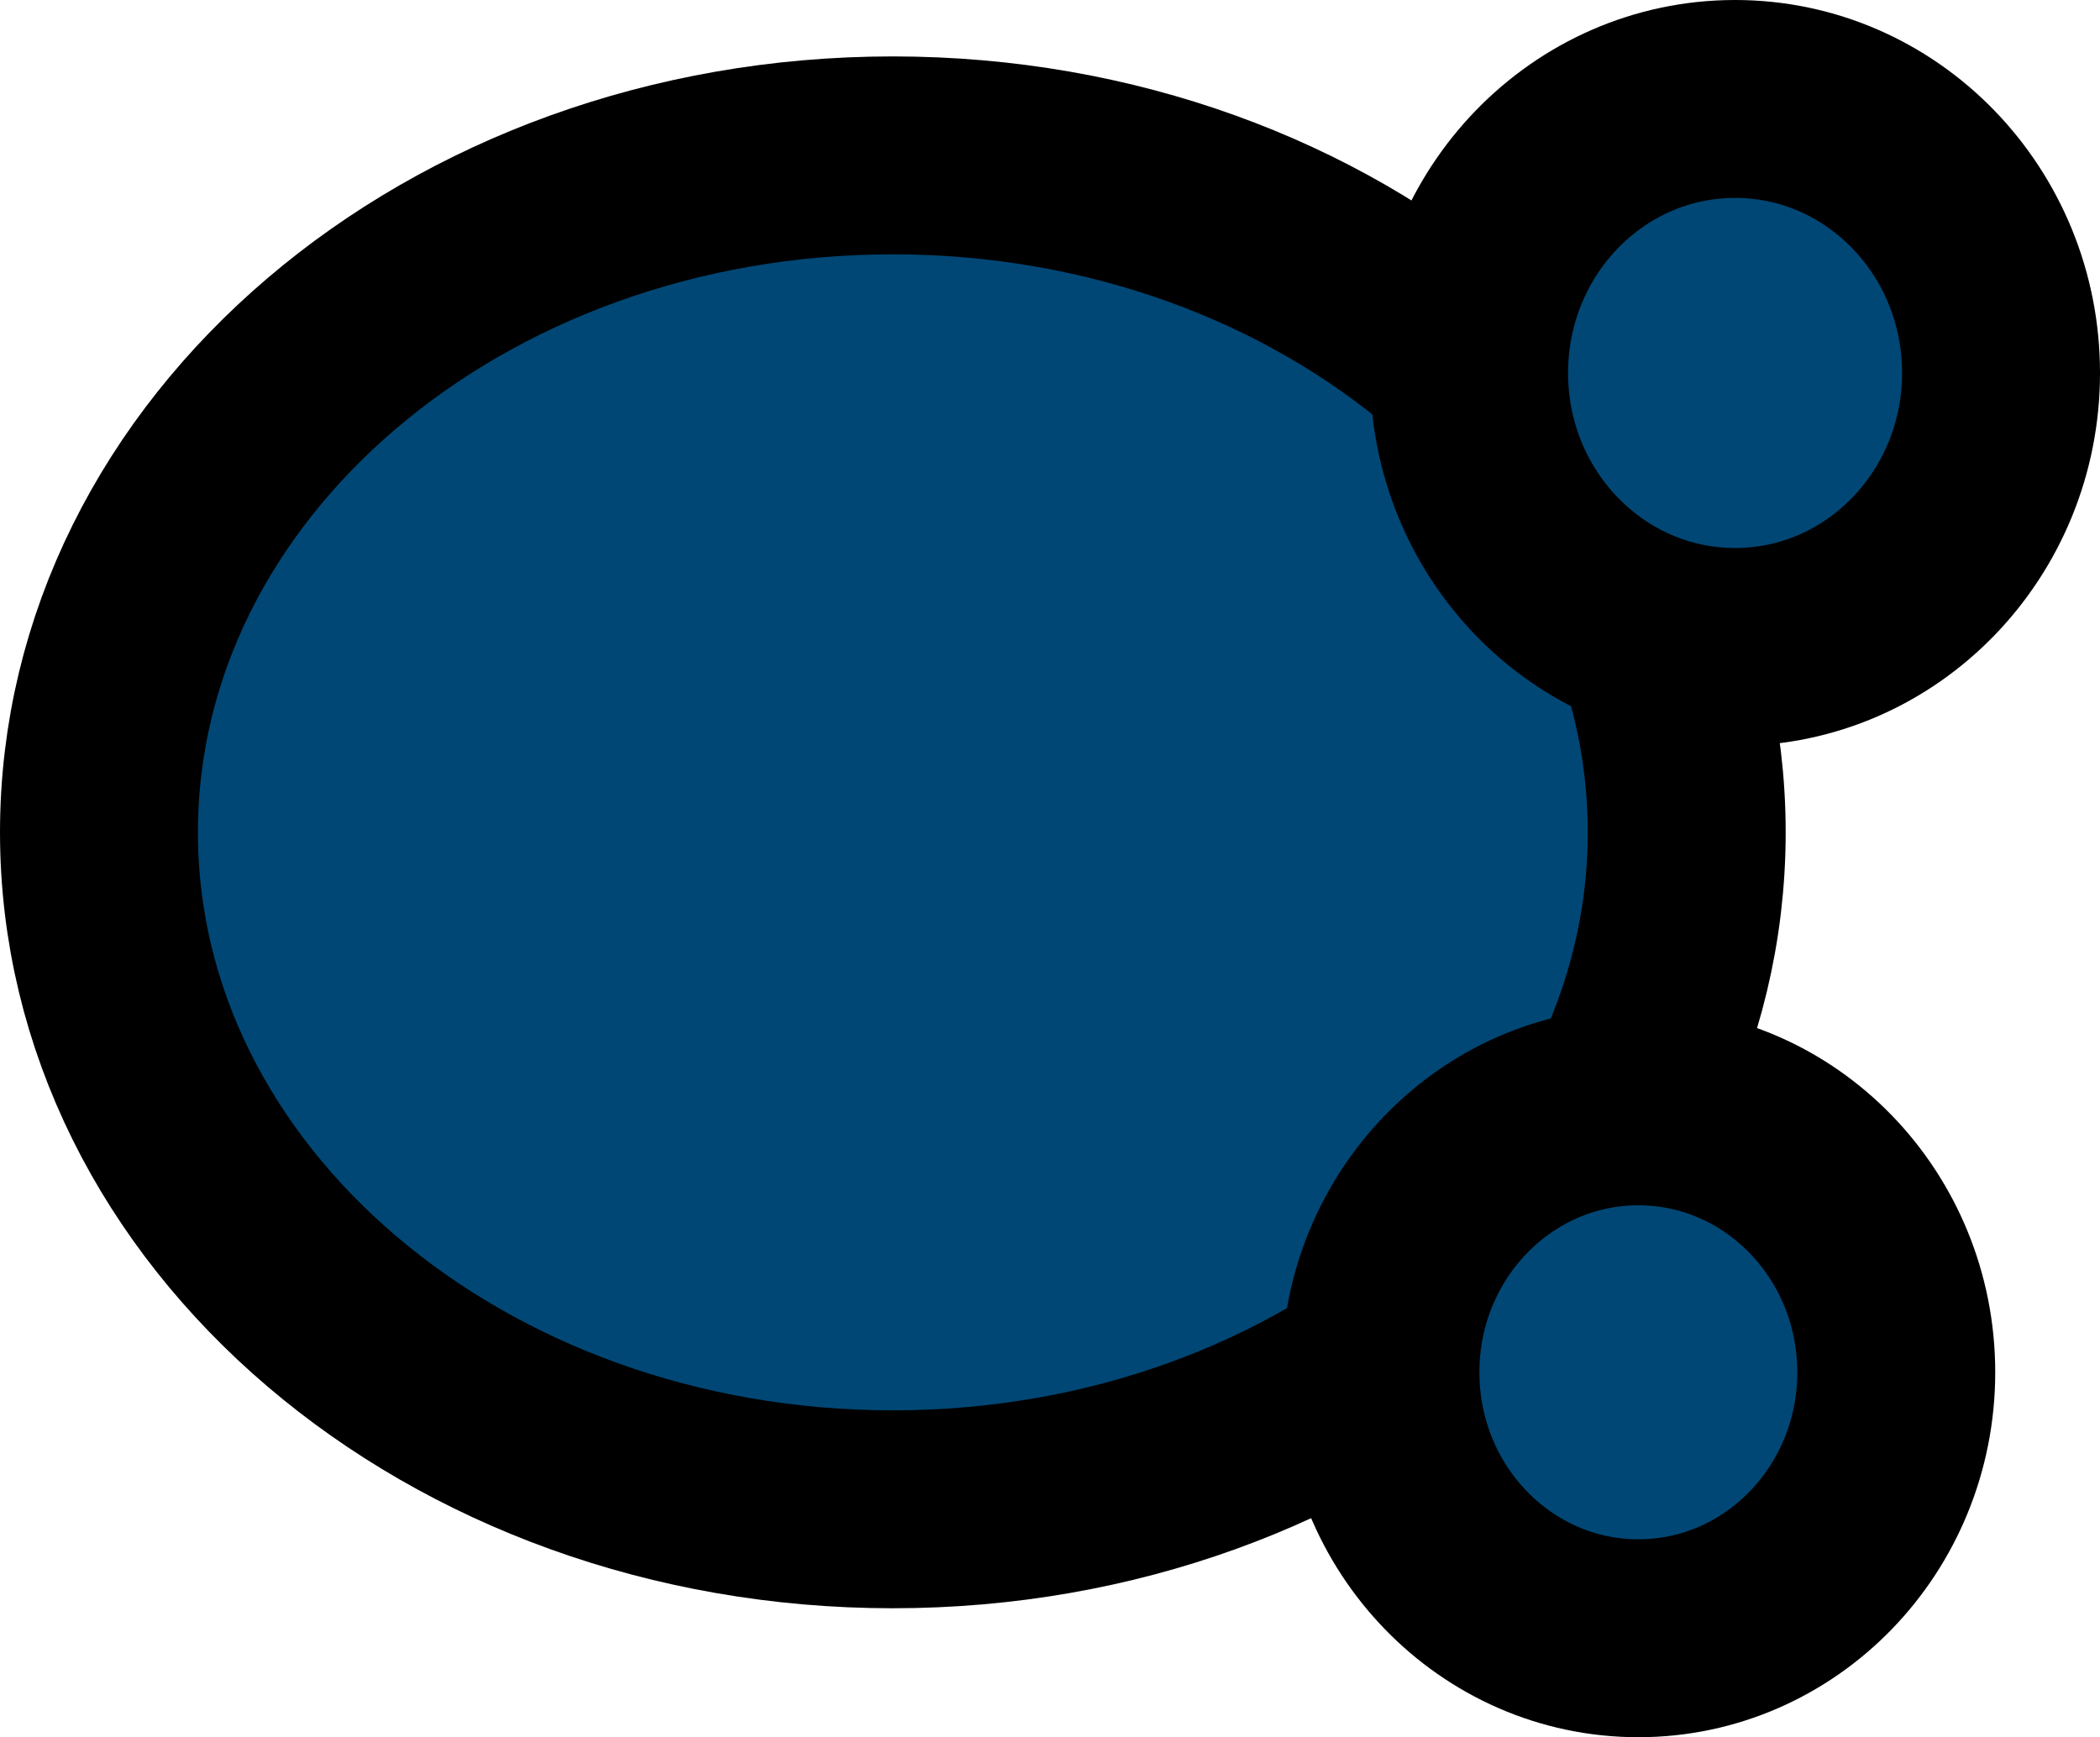<svg version="1.1" xmlns="http://www.w3.org/2000/svg" xmlns:xlink="http://www.w3.org/1999/xlink" width="190.977" height="157.994" viewBox="0,0,190.977,157.994"><g transform="translate(-144.511,-101.003)"><g data-paper-data="{&quot;isPaintingLayer&quot;:true}" fill="#004775" fill-rule="nonzero" stroke="#000000" stroke-width="18" stroke-linecap="butt" stroke-linejoin="miter" stroke-miterlimit="10" stroke-dasharray="" stroke-dashoffset="0" style="mix-blend-mode: normal"><g><path d="M297.903,176.702c0,34.003 -32.323,61.568 -72.196,61.568c-39.873,0 -72.196,-27.565 -72.196,-61.568c0,-34.003 32.323,-61.568 72.196,-61.568c39.873,0 72.196,27.565 72.196,61.568z"/><path d="M326.489,134.923c0,13.763 -10.829,24.92 -24.188,24.92c-13.358,0 -24.188,-11.157 -24.188,-24.92c0,-13.763 10.829,-24.92 24.188,-24.92c13.358,0 24.188,11.157 24.188,24.92z"/><path d="M316.96,225.81c0,13.358 -10.501,24.188 -23.455,24.188c-12.954,0 -23.455,-10.829 -23.455,-24.188c0,-13.358 10.501,-24.188 23.455,-24.188c12.954,0 23.455,10.829 23.455,24.188z"/></g></g></g></svg>